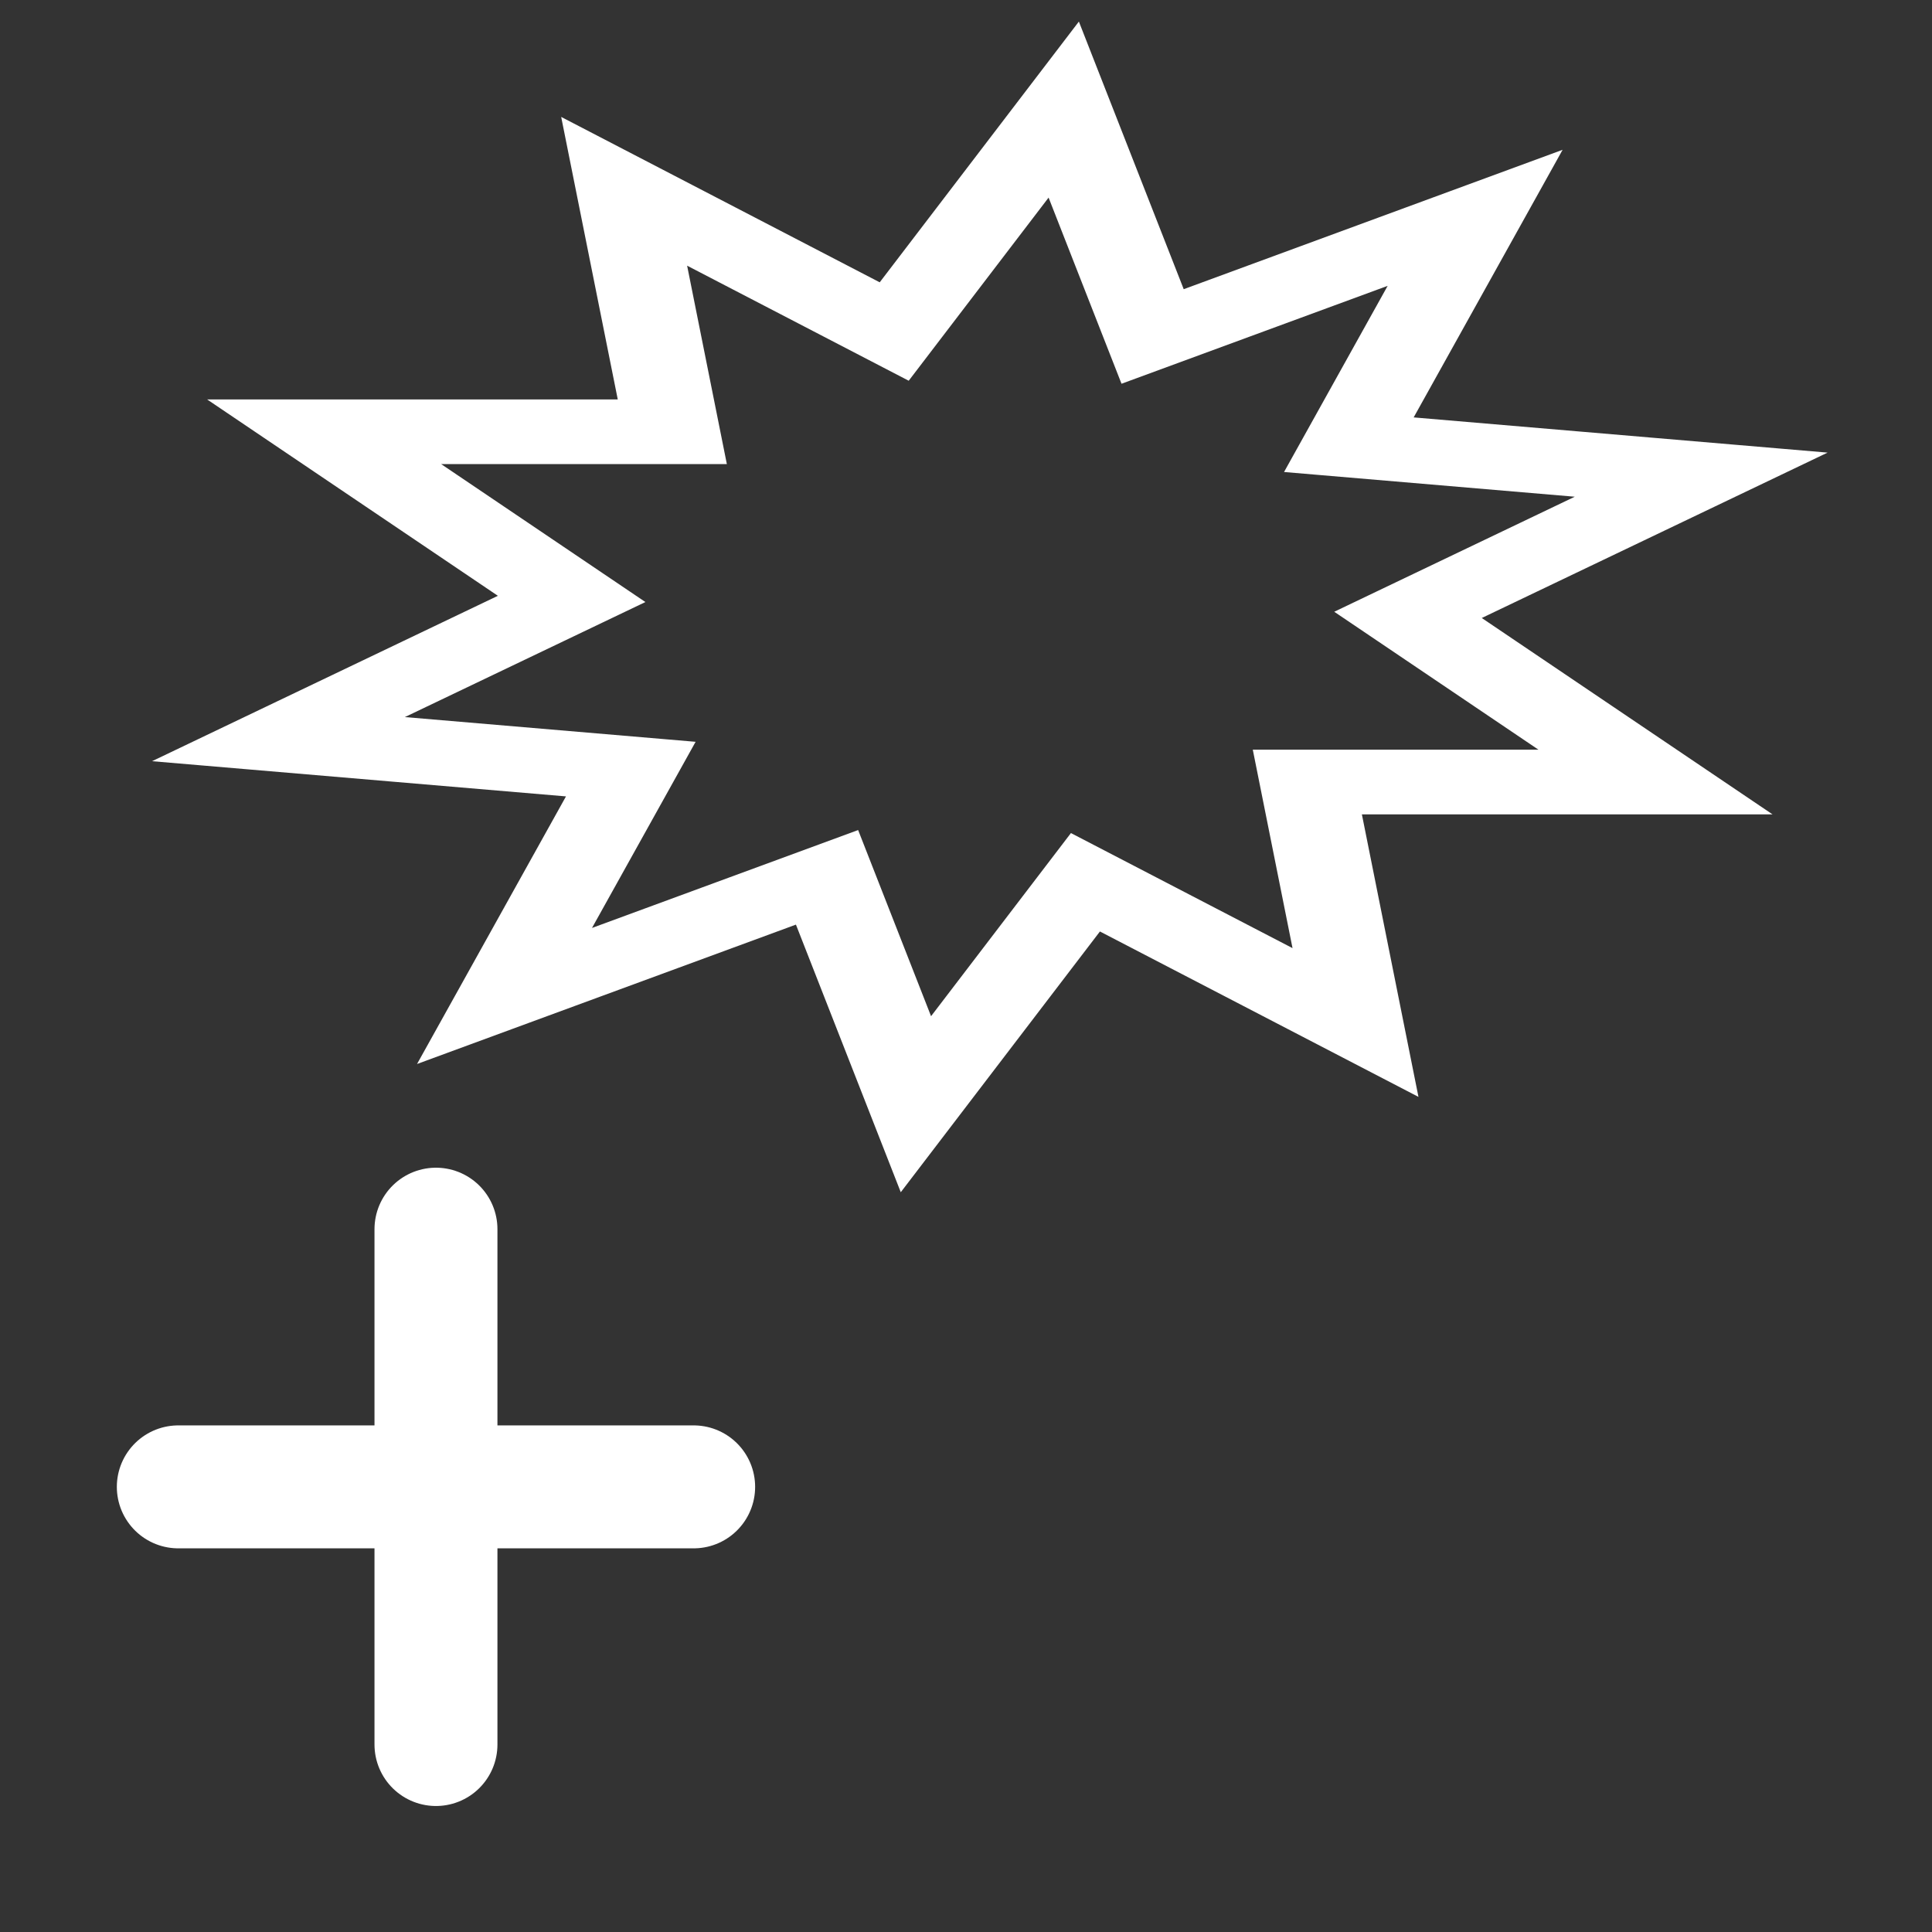 <?xml version="1.0" encoding="UTF-8"?>
<!DOCTYPE svg PUBLIC "-//W3C//DTD SVG 1.1//EN" "http://www.w3.org/Graphics/SVG/1.1/DTD/svg11.dtd">
<svg
   xmlns="http://www.w3.org/2000/svg"
   version="1.0"
   width="55"
   height="55"
   viewBox="0 0 55 55"
   id="svg120"
   xml:space="preserve"><rect x="0" y="0" width="55" height="55" fill="#333333" stroke="none"/><path
   d="m 37.065,16.255 -4.403,-0.581 0.274,4.552 -3.22,-3.058 -2.453,3.844 -0.808,-4.367 -4.244,1.668 1.913,-4.008 -4.414,-1.145 3.903,-2.118 -2.897,-3.521 4.403,0.581 -0.274,-4.552 3.22,3.058 2.453,-3.844 0.808,4.367 4.244,-1.668 -1.913,4.008 4.414,1.145 -3.903,2.118 z"
   transform="matrix(2.229,-0.2,0.167,1.516,-38.204,5.033)"
   id="path2233"
   style="fill:none;stroke:#FFFFFF;stroke-width:1.204;stroke-linecap:square;stroke-linejoin:miter;stroke-miterlimit:4;stroke-opacity:1;stroke-dasharray:none;stroke-dashoffset:0" /><g
   transform="translate(25.519,11.066)"
   id="g3759"><path
     d="m -13.108,23.926 0,14.671"
     id="path2987"
     style="fill:none;stroke:#FFFFFF;stroke-width:3.5;stroke-linecap:round;stroke-linejoin:miter;stroke-miterlimit:4;stroke-opacity:1;stroke-dasharray:none" /><path
     d="m -20.443,31.262 14.671,0"
     id="path3757"
     style="fill:none;stroke:#FFFFFF;stroke-width:3.5;stroke-linecap:round;stroke-linejoin:miter;stroke-miterlimit:4;stroke-opacity:1;stroke-dasharray:none" /></g></svg>